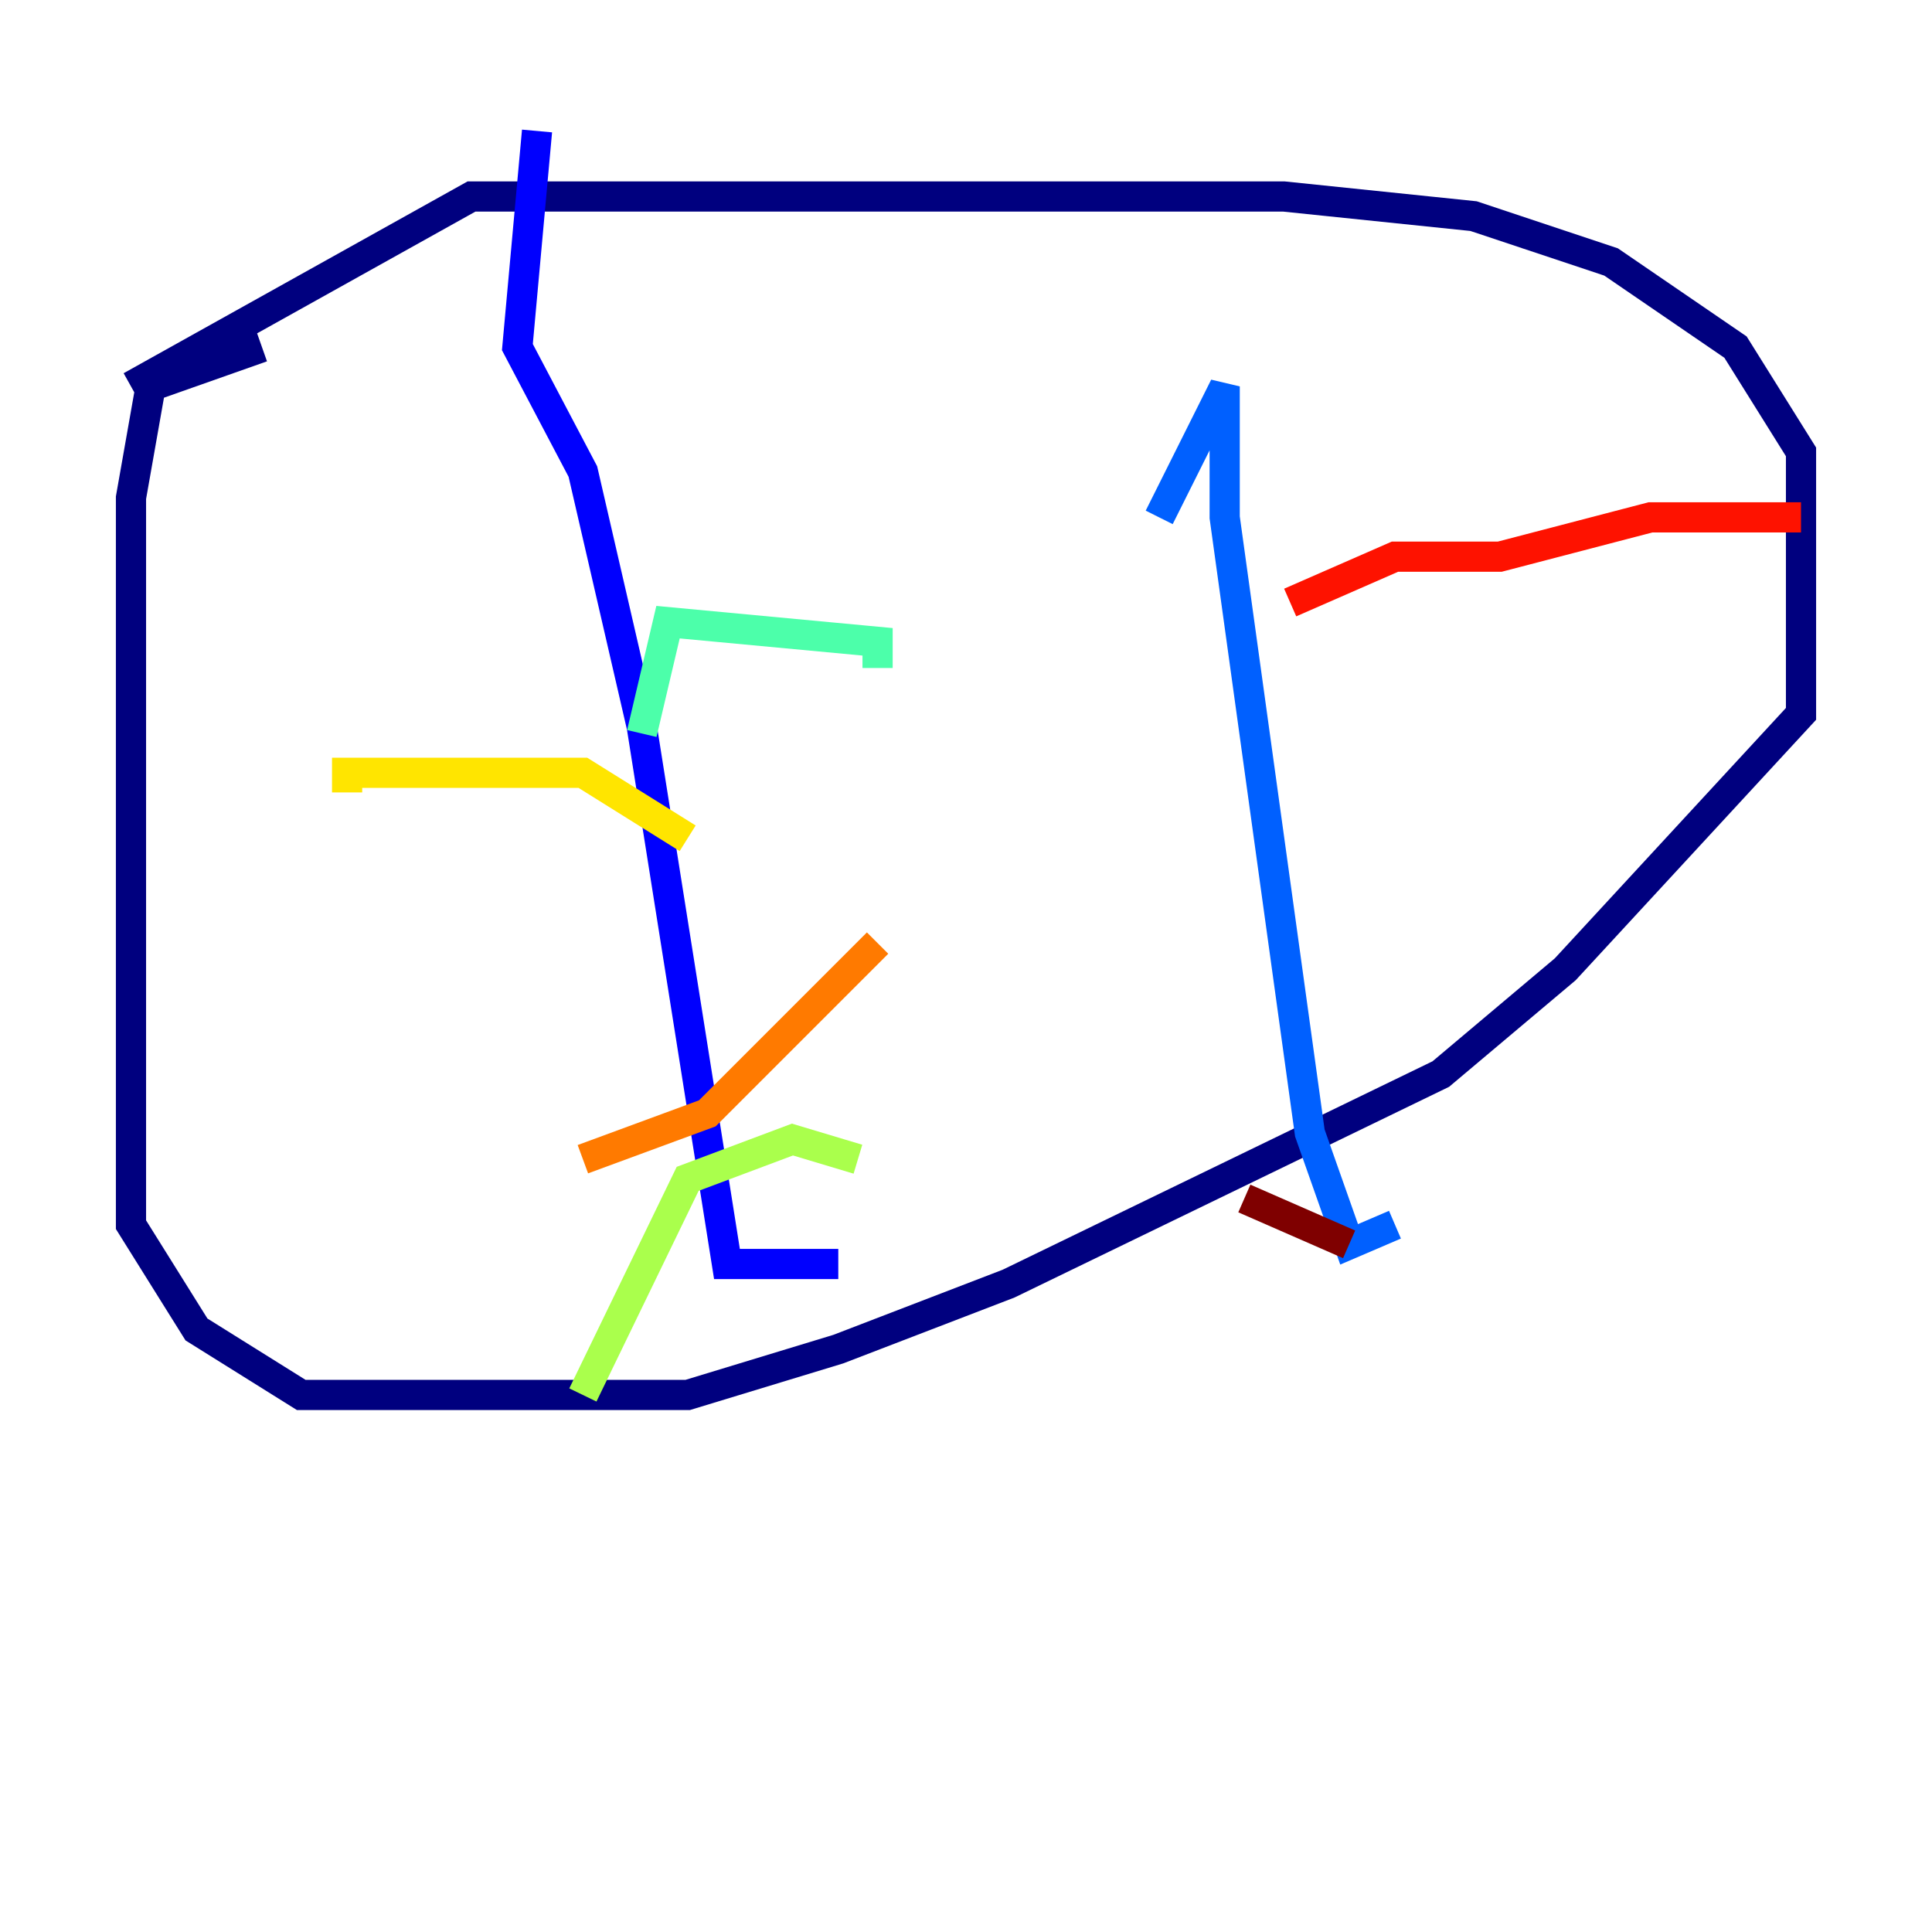 <?xml version="1.0" encoding="utf-8" ?>
<svg baseProfile="tiny" height="128" version="1.2" viewBox="0,0,128,128" width="128" xmlns="http://www.w3.org/2000/svg" xmlns:ev="http://www.w3.org/2001/xml-events" xmlns:xlink="http://www.w3.org/1999/xlink"><defs /><polyline fill="none" points="8.678,25.6 31.241,13.017 85.044,13.017 97.627,14.319 106.739,17.356 114.983,22.997 119.322,29.939 119.322,47.295 103.702,64.217 95.458,71.159 66.82,85.044 55.539,89.383 45.559,92.42 19.959,92.42 13.017,88.081 8.678,81.139 8.678,32.976 9.98,25.6 17.356,22.997" stroke="#00007f" stroke-width="2" /><polyline fill="none" points="35.58,8.678 34.278,22.997 38.617,31.241 42.522,48.163 48.163,83.742 55.539,83.742" stroke="#0000fe" stroke-width="2" /><polyline fill="none" points="76.8,34.278 81.139,25.6 81.139,34.278 86.78,75.064 89.383,82.441 92.42,81.139" stroke="#0060ff" stroke-width="2" /><polyline fill="none" points="44.258,49.898 44.258,49.898" stroke="#00d4ff" stroke-width="2" /><polyline fill="none" points="42.522,48.597 44.258,41.22 58.142,42.522 58.142,44.258" stroke="#4cffaa" stroke-width="2" /><polyline fill="none" points="38.617,92.42 45.559,78.102 52.502,75.498 56.841,76.8" stroke="#aaff4c" stroke-width="2" /><polyline fill="none" points="45.559,55.539 38.617,51.2 22.997,51.2 22.997,52.502" stroke="#ffe500" stroke-width="2" /><polyline fill="none" points="58.142,62.481 46.861,73.763 38.617,76.8" stroke="#ff7a00" stroke-width="2" /><polyline fill="none" points="85.478,39.919 92.42,36.881 99.363,36.881 109.342,34.278 119.322,34.278" stroke="#fe1200" stroke-width="2" /><polyline fill="none" points="82.441,79.403 89.383,82.441" stroke="#7f0000" stroke-width="2" /></svg>